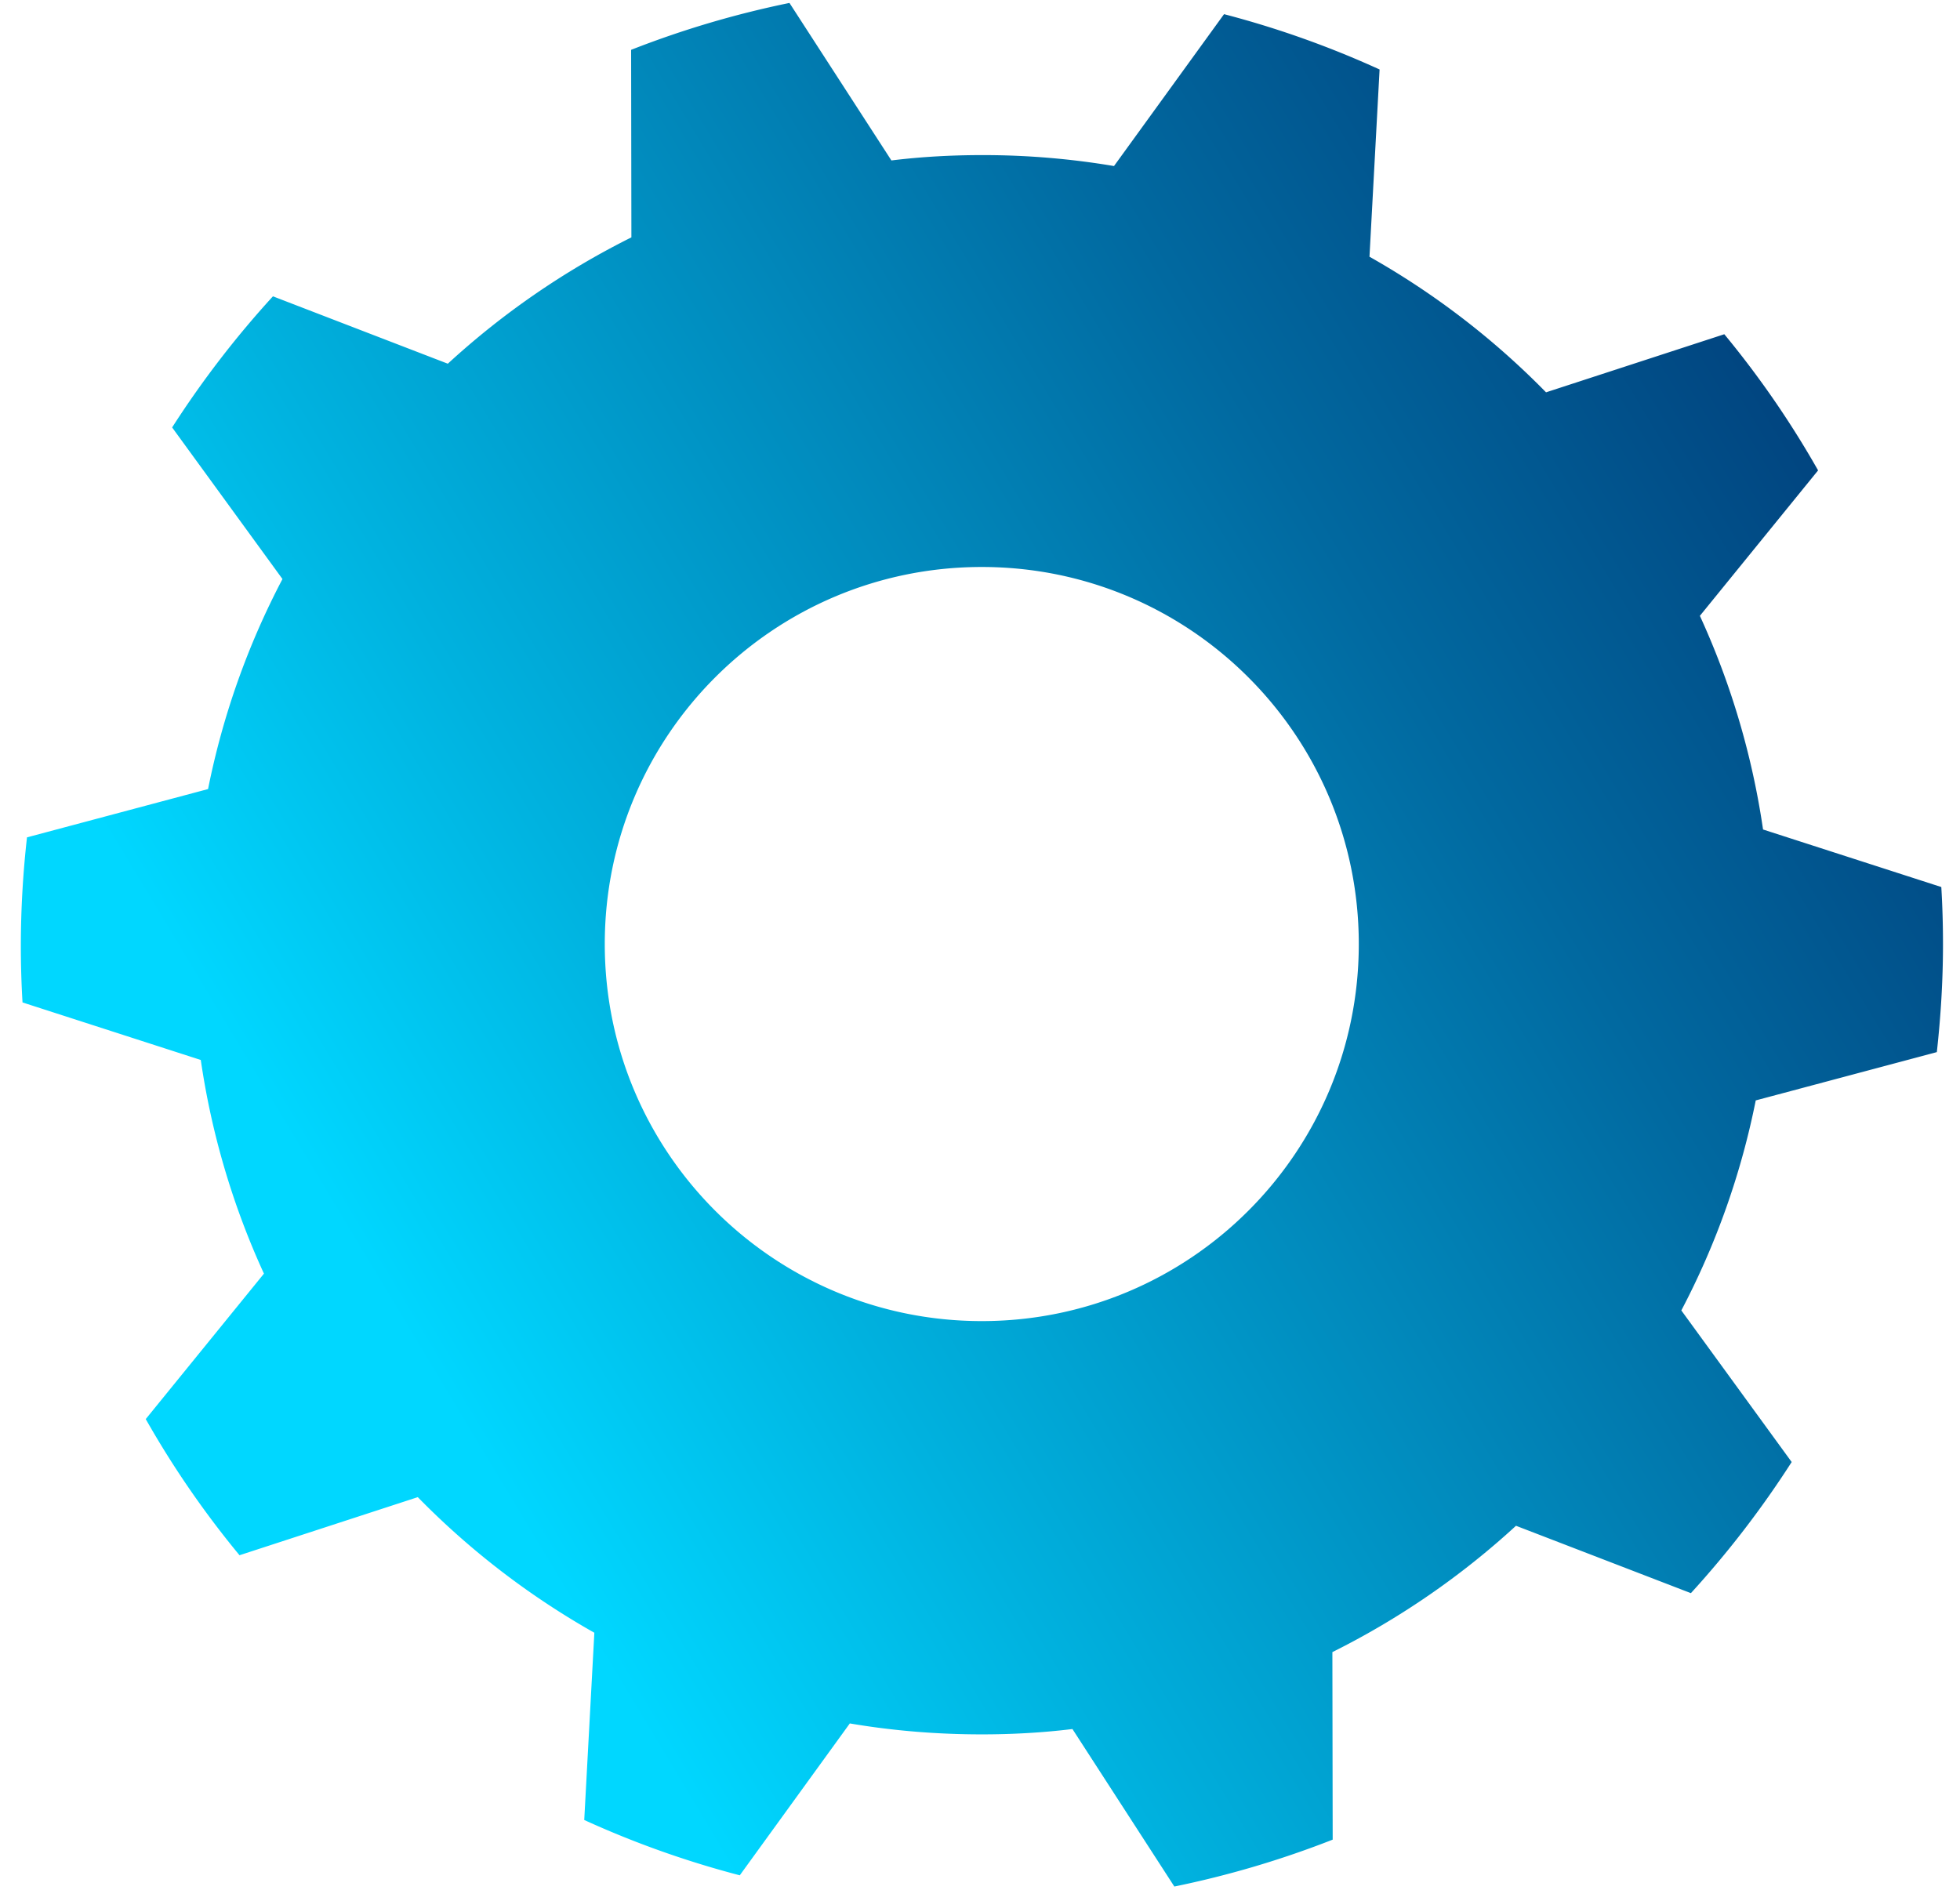 <svg width="84" height="81" fill="none" xmlns="http://www.w3.org/2000/svg"><path d="M83.007 45.096c.168-1.516.264-3.056.264-4.62 0-.83-.023-1.65-.072-2.456l-7.64-2.466a33.57 33.57 0 00-2.707-9.158l5.066-6.234a40.506 40.506 0 00-4.019-5.836l-7.64 2.49a33.971 33.971 0 00-7.567-5.812l.433-8.026A40.969 40.969 0 0052.459.607l-4.716 6.51a33.705 33.705 0 00-5.654-.469c-1.312 0-2.611.072-3.886.229L33.834.126a41.243 41.243 0 00-6.786 2.01l.012 8.038a34.154 34.154 0 00-7.868 5.415l-7.495-2.888a41.732 41.732 0 00-4.32 5.62l4.729 6.498a33.387 33.387 0 00-3.189 9.002l-7.76 2.07a41.815 41.815 0 00-.264 4.62c0 .83.024 1.65.072 2.456l7.64 2.466a33.574 33.574 0 002.707 9.158l-5.066 6.234a40.509 40.509 0 004.019 5.836l7.64-2.49a33.969 33.969 0 007.567 5.812l-.433 8.026a40.964 40.964 0 006.666 2.371l4.716-6.51c1.84.313 3.73.469 5.655.469 1.31 0 2.61-.072 3.886-.229l4.367 6.751a41.25 41.25 0 006.786-2.01l-.013-8.038a34.152 34.152 0 007.869-5.415l7.496 2.888a41.731 41.731 0 004.319-5.62l-4.729-6.498a33.387 33.387 0 003.189-9.002l7.76-2.07zm-40.93 11.529c-8.928 0-16.158-7.232-16.158-16.162 0-8.929 7.23-16.161 16.158-16.161 8.927 0 16.157 7.232 16.157 16.161 0 8.93-7.23 16.162-16.157 16.162z" fill="url(#paint0_linear_261_11586)"/><defs><linearGradient id="paint0_linear_261_11586" x1="16.593" y1="55.79" x2="114.198" y2="-2.851" gradientUnits="userSpaceOnUse"><stop stop-color="#00D7FF"/><stop offset=".143" stop-color="#00B2DF"/><stop offset=".45" stop-color="#0169A0"/><stop offset=".706" stop-color="#013471"/><stop offset=".896" stop-color="#011255"/><stop offset="1" stop-color="#01064A"/></linearGradient></defs></svg>